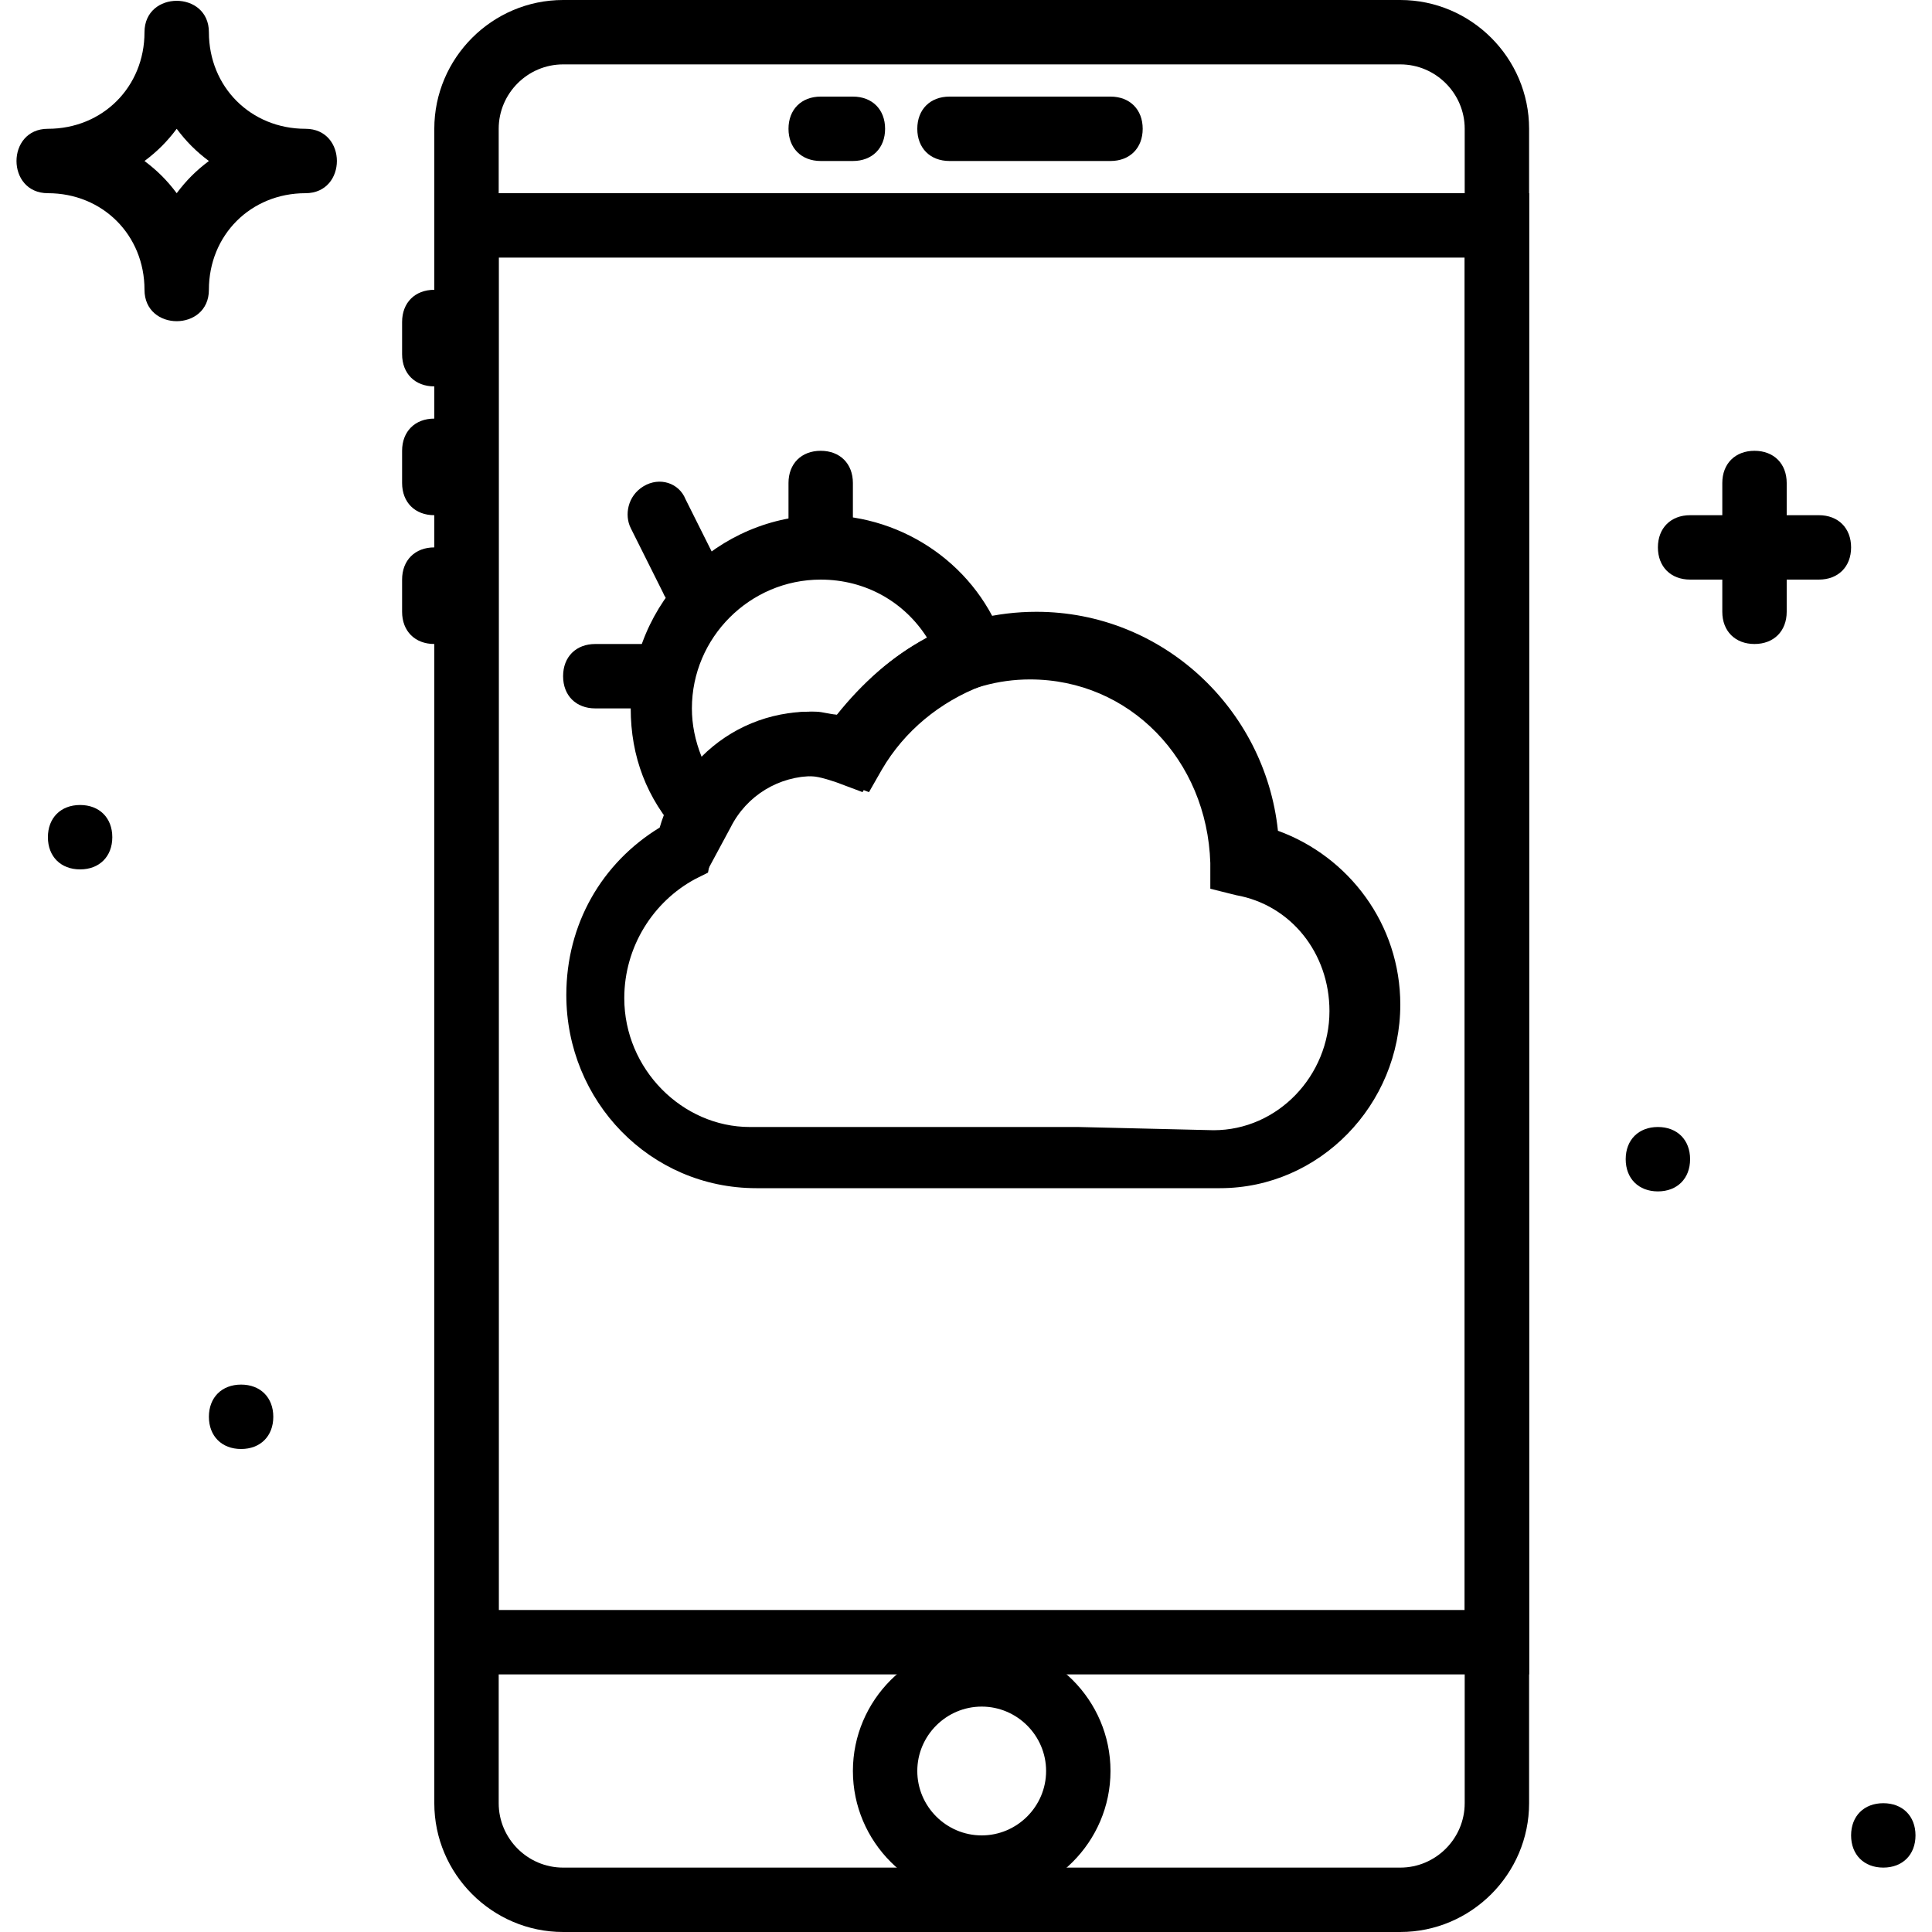 <?xml version="1.0" encoding="iso-8859-1"?>
<!-- Generator: Adobe Illustrator 19.0.0, SVG Export Plug-In . SVG Version: 6.00 Build 0)  -->
<svg version="1.1" id="Layer_1" xmlns="http://www.w3.org/2000/svg" xmlns:xlink="http://www.w3.org/1999/xlink" x="0px" y="0px"
	 viewBox="0 0 512 512" style="enable-background:new 0 0 512 512;" xml:space="preserve">
<g>
	<g>
		<path d="M371.093,0H149.227c-18.773,0-34.133,15.36-34.133,34.133v443.733c0,18.773,15.36,34.133,34.133,34.133h221.867
			c18.773,0,34.133-15.36,34.133-34.133V34.133C405.227,15.36,389.867,0,371.093,0z M388.16,477.867
			c0,9.387-7.68,17.067-17.067,17.067H149.227c-9.387,0-17.067-7.68-17.067-17.067V34.133c0-9.387,7.68-17.067,17.067-17.067
			h221.867c9.387,0,17.067,7.68,17.067,17.067V477.867z"/>
	</g>
</g>
<g>
	<g>
		<path d="M115.093,51.2v392.533h290.133V51.2H115.093z M388.16,426.667h-256v-358.4h256V426.667z"/>
	</g>
</g>
<g>
	<g>
		<path d="M294.293,25.6h-42.667c-5.12,0-8.533,3.413-8.533,8.533c0,5.12,3.413,8.533,8.533,8.533h42.667
			c5.12,0,8.533-3.413,8.533-8.533C302.827,29.013,299.413,25.6,294.293,25.6z"/>
	</g>
</g>
<g>
	<g>
		<path d="M226.027,25.6h-8.533c-5.12,0-8.533,3.413-8.533,8.533c0,5.12,3.413,8.533,8.533,8.533h8.533
			c5.12,0,8.533-3.413,8.533-8.533C234.56,29.013,231.147,25.6,226.027,25.6z"/>
	</g>
</g>
<g>
	<g>
		<path d="M115.093,76.8c-5.12,0-8.533,3.413-8.533,8.533v8.533c0,5.12,3.413,8.533,8.533,8.533c5.12,0,8.533-3.413,8.533-8.533
			v-8.533C123.627,80.213,120.213,76.8,115.093,76.8z"/>
	</g>
</g>
<g>
	<g>
		<path d="M115.093,110.933c-5.12,0-8.533,3.413-8.533,8.533V128c0,5.12,3.413,8.533,8.533,8.533c5.12,0,8.533-3.413,8.533-8.533
			v-8.533C123.627,114.347,120.213,110.933,115.093,110.933z"/>
	</g>
</g>
<g>
	<g>
		<path d="M115.093,145.067c-5.12,0-8.533,3.413-8.533,8.533v8.533c0,5.12,3.413,8.533,8.533,8.533c5.12,0,8.533-3.413,8.533-8.533
			V153.6C123.627,148.48,120.213,145.067,115.093,145.067z"/>
	</g>
</g>
<g>
	<g>
		<path d="M260.16,435.2c-18.773,0-34.133,15.36-34.133,34.133c0,18.773,15.36,34.133,34.133,34.133s34.133-15.36,34.133-34.133
			C294.293,450.56,278.933,435.2,260.16,435.2z M260.16,486.4c-9.387,0-17.067-7.68-17.067-17.067s7.68-17.067,17.067-17.067
			s17.067,7.68,17.067,17.067S269.547,486.4,260.16,486.4z"/>
	</g>
</g>
<g>
	<g>
		<path d="M338.667,220.16c-3.413-32.427-30.72-58.027-64-58.027c-21.333,0-40.107,10.24-52.053,27.307
			c-2.56,0-4.267-0.853-6.827-0.853c-18.773,0-35.84,12.8-40.96,30.72c-15.36,9.387-24.747,25.6-24.747,44.373
			c0,28.16,22.187,51.2,50.347,51.2h85.333c0.853,0,0.853,0,0.853,0c0.853,0,0.853,0,1.707,0h34.987
			c26.453,0,47.787-22.187,47.787-48.64C371.093,244.907,357.44,226.987,338.667,220.16z M321.6,299.52
			c0,0-34.987-0.853-35.84-0.853h-87.04c-17.92,0-33.28-15.36-33.28-34.133c0-13.653,7.68-25.6,18.773-31.573l3.413-1.707
			l0.853-4.267c2.56-11.947,12.8-21.333,25.6-21.333c2.56,0,5.12,0.853,7.68,1.707l6.827,2.56l3.413-5.973
			c8.533-14.507,23.893-23.893,40.96-23.893c26.453,0,46.933,21.333,47.787,48.64v6.827l6.827,1.707
			c14.507,2.56,24.747,15.36,24.747,30.72C352.32,285.013,338.667,299.52,321.6,299.52z"/>
	</g>
</g>
<g>
	<g>
		<path d="M266.133,170.667c-6.827-20.48-26.453-34.133-47.787-34.133c-28.16,0-51.2,23.04-51.2,51.2
			c0,12.8,4.267,23.893,12.8,33.28l7.68,9.387l5.973-11.093c4.267-8.533,12.8-13.653,22.187-13.653c2.56,0,5.12,0.853,7.68,1.707
			l6.827,2.56l3.413-5.973c5.973-10.24,15.36-17.92,26.453-22.187l8.533-2.56L266.133,170.667z M221.76,189.44
			c-2.56,0-4.267-0.853-6.827-0.853c-11.093,0-21.333,4.267-29.013,11.947c-1.707-4.267-2.56-8.533-2.56-12.8
			c0-18.773,15.36-34.133,34.133-34.133c11.947,0,22.187,5.973,28.16,15.36C236.267,174.08,228.587,180.907,221.76,189.44z"/>
	</g>
</g>
<g>
	<g>
		<path d="M190.187,149.333l-8.533-17.067c-1.707-4.267-6.827-5.973-11.093-3.413c-4.267,2.56-5.12,7.68-3.413,11.093l8.533,17.067
			c1.707,4.267,6.827,5.973,11.093,3.413C191.04,158.72,192.747,153.6,190.187,149.333z"/>
	</g>
</g>
<g>
	<g>
		<path d="M217.493,119.467c-5.12,0-8.533,3.413-8.533,8.533v17.067c0,5.12,3.413,8.533,8.533,8.533s8.533-3.413,8.533-8.533V128
			C226.027,122.88,222.613,119.467,217.493,119.467z"/>
	</g>
</g>
<g>
	<g>
		<path d="M174.827,170.667H157.76c-5.12,0-8.533,3.413-8.533,8.533s3.413,8.533,8.533,8.533h17.067c5.12,0,8.533-3.413,8.533-8.533
			S179.947,170.667,174.827,170.667z"/>
	</g>
</g>
<g>
	<g>
		<path d="M80.96,34.133c-14.507,0-25.6-11.093-25.6-25.6c0-11.093-17.067-11.093-17.067,0c0,14.507-11.093,25.6-25.6,25.6
			C1.6,34.133,1.6,51.2,12.693,51.2c14.507,0,25.6,11.093,25.6,25.6c0,11.093,17.067,11.093,17.067,0
			c0-14.507,11.093-25.6,25.6-25.6C92.053,51.2,92.053,34.133,80.96,34.133z M46.827,51.2c-2.56-3.413-5.12-5.973-8.533-8.533
			c3.413-2.56,5.973-5.12,8.533-8.533c2.56,3.413,5.12,5.973,8.533,8.533C51.947,45.227,49.387,47.787,46.827,51.2z"/>
	</g>
</g>
<g>
	<g>
		<path d="M464.96,119.467c-5.12,0-8.533,3.413-8.533,8.533v34.133c0,5.12,3.413,8.533,8.533,8.533s8.533-3.413,8.533-8.533V128
			C473.493,122.88,470.08,119.467,464.96,119.467z"/>
	</g>
</g>
<g>
	<g>
		<path d="M482.027,136.533h-34.133c-5.12,0-8.533,3.413-8.533,8.533c0,5.12,3.413,8.533,8.533,8.533h34.133
			c5.12,0,8.533-3.413,8.533-8.533C490.56,139.947,487.147,136.533,482.027,136.533z"/>
	</g>
</g>
<g>
	<g>
		<path d="M63.893,366.933c-5.12,0-8.533,3.413-8.533,8.533S58.773,384,63.893,384s8.533-3.413,8.533-8.533
			S69.013,366.933,63.893,366.933z"/>
	</g>
</g>
<g>
	<g>
		<path d="M21.227,213.333c-5.12,0-8.533,3.413-8.533,8.533s3.413,8.533,8.533,8.533s8.533-3.413,8.533-8.533
			S26.347,213.333,21.227,213.333z"/>
	</g>
</g>
<g>
	<g>
		<path d="M439.36,298.667c-5.12,0-8.533,3.413-8.533,8.533s3.413,8.533,8.533,8.533s8.533-3.413,8.533-8.533
			S444.48,298.667,439.36,298.667z"/>
	</g>
</g>
<g>
	<g>
		<path d="M499.093,477.867c-5.12,0-8.533,3.413-8.533,8.533s3.413,8.533,8.533,8.533s8.533-3.413,8.533-8.533
			S504.213,477.867,499.093,477.867z"/>
	</g>
</g>
<g>
</g>
<g>
</g>
<g>
</g>
<g>
</g>
<g>
</g>
<g>
</g>
<g>
</g>
<g>
</g>
<g>
</g>
<g>
</g>
<g>
</g>
<g>
</g>
<g>
</g>
<g>
</g>
<g>
</g>
</svg>

